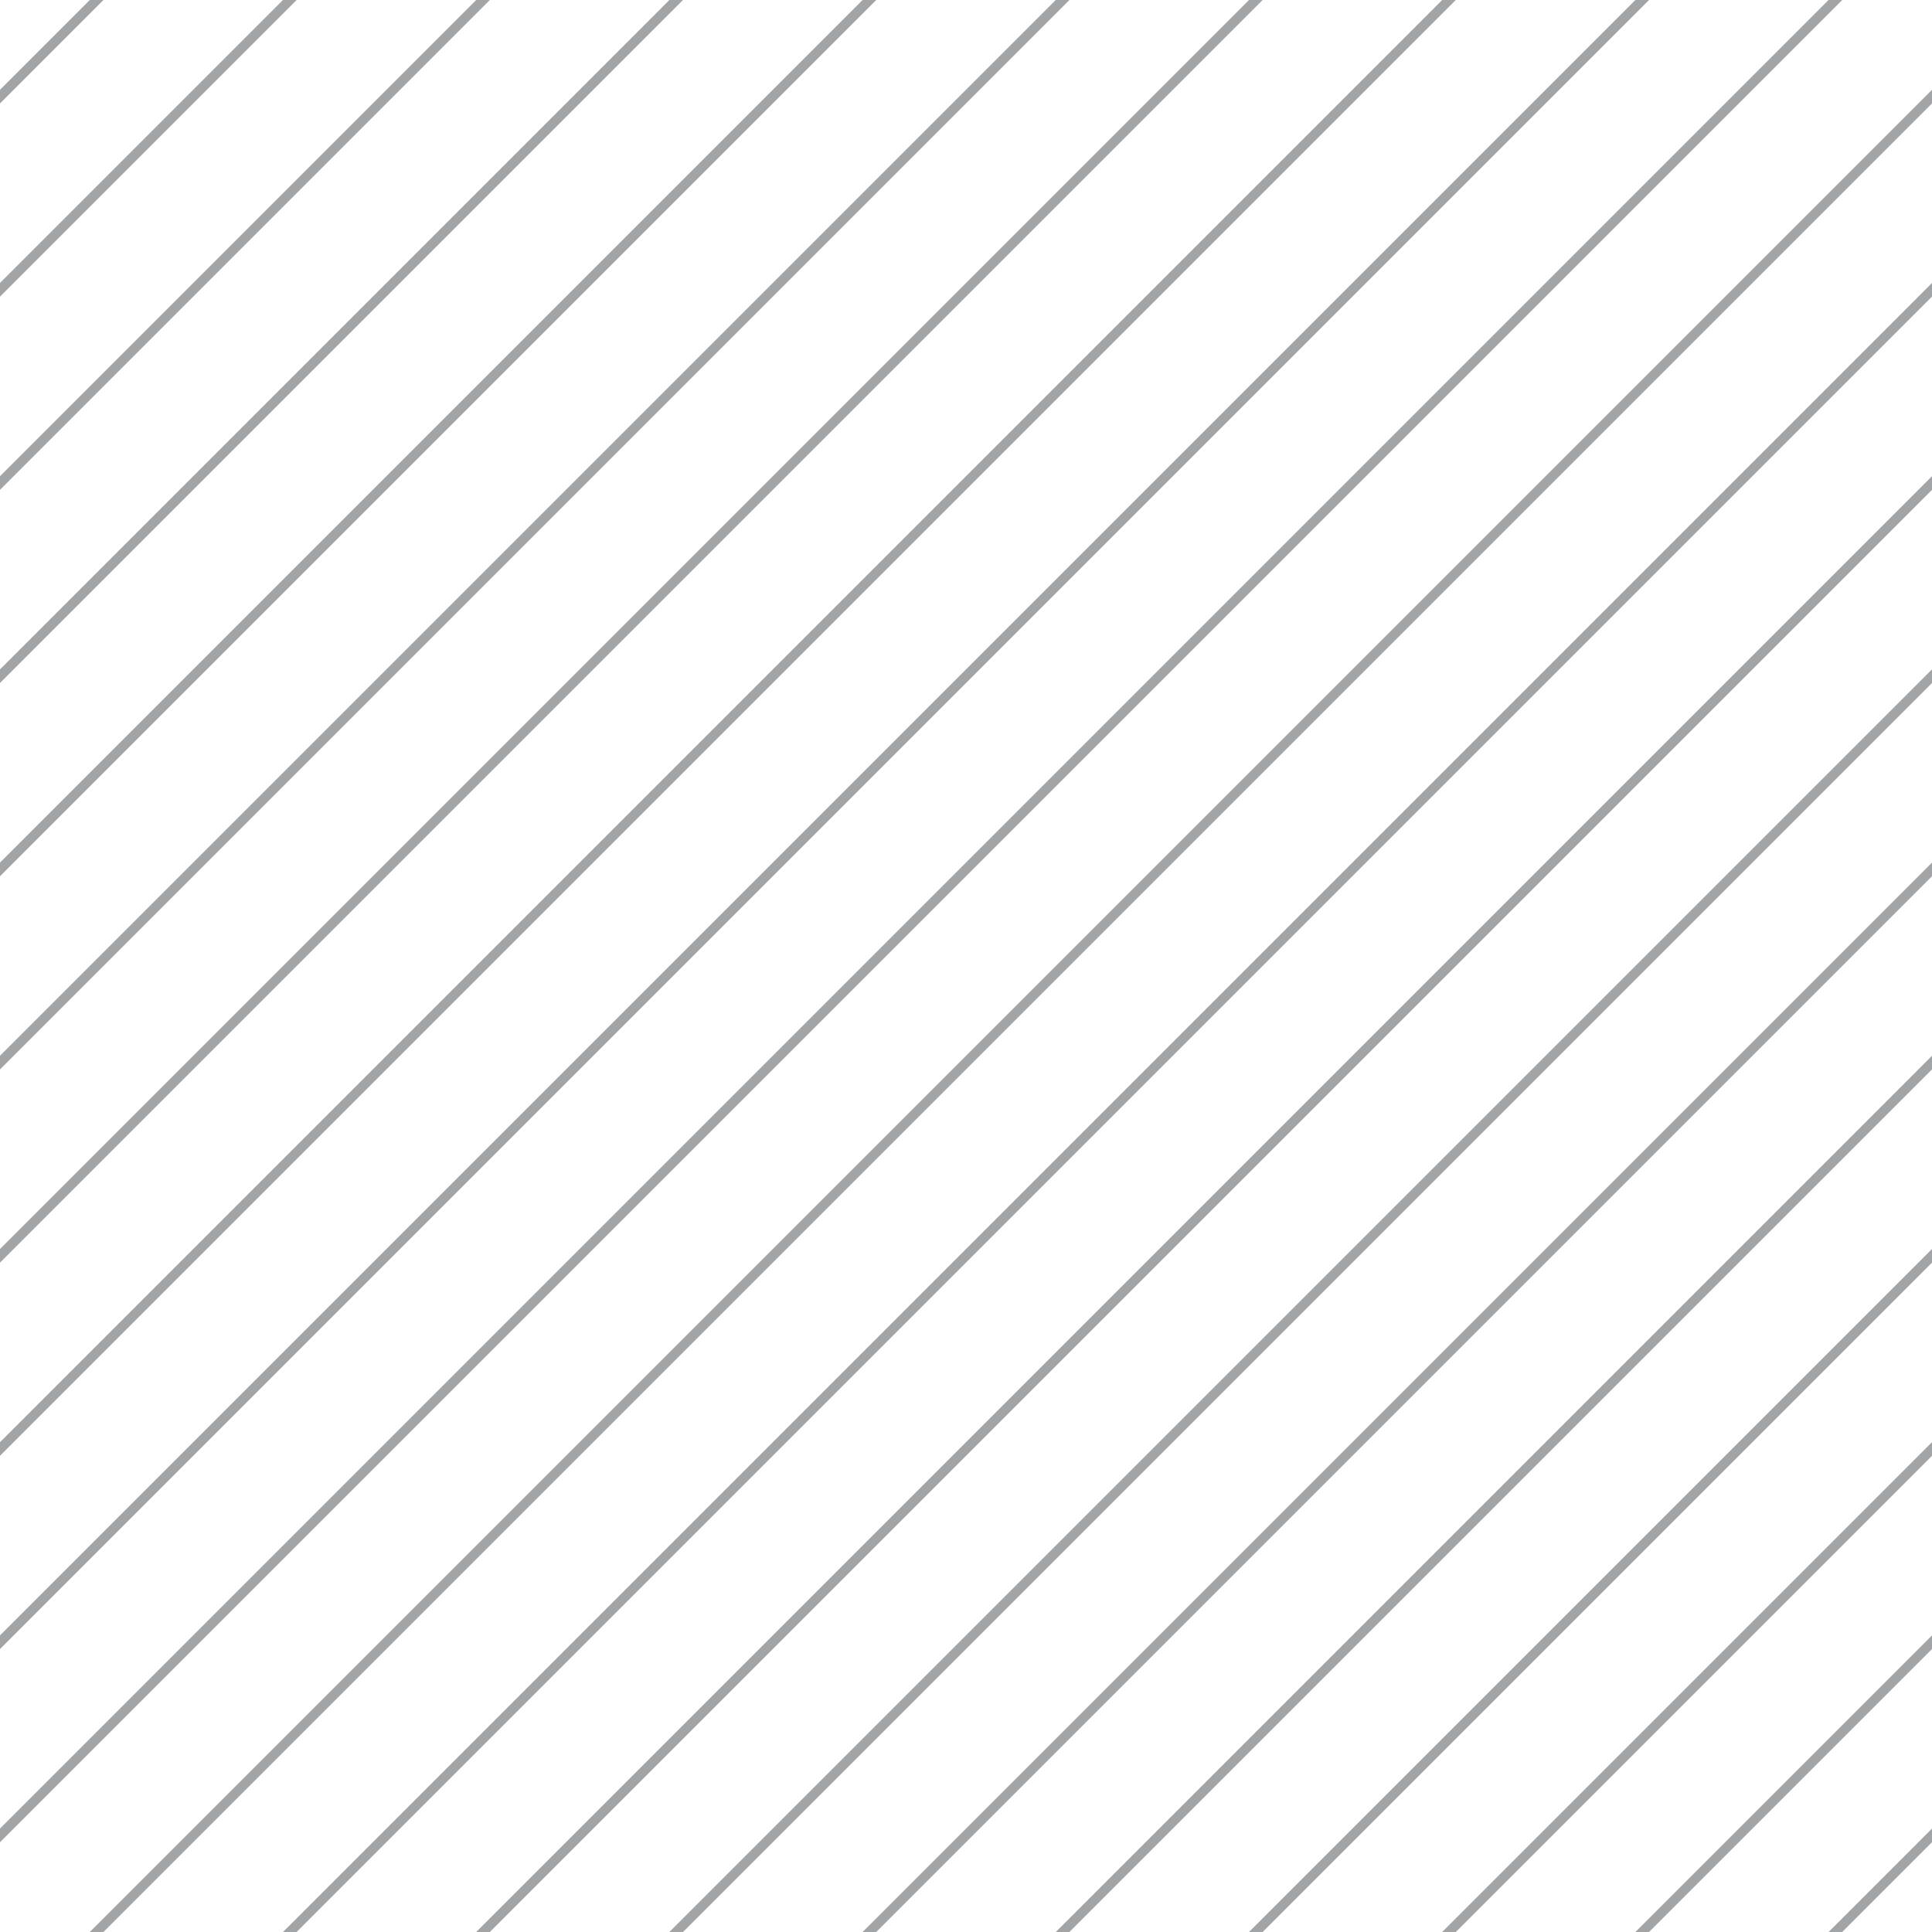 <?xml version="1.0" encoding="UTF-8"?>
<svg xmlns="http://www.w3.org/2000/svg" xmlns:xlink="http://www.w3.org/1999/xlink" style="isolation:isolate" viewBox="0 0 200 200" width="200" height="200">
<line x1='10' y1='0' x2='0' y2='10' stroke-width='1' stroke-linecap='square' stroke='#A3A4A6' />
<line x1='30' y1='0' x2='0' y2='30' stroke-width='1' stroke-linecap='square' stroke='#A3A4A6' />
<line x1='50' y1='0' x2='0' y2='50' stroke-width='1' stroke-linecap='square' stroke='#A3A4A6' />
<line x1='70' y1='0' x2='0' y2='70' stroke-width='1' stroke-linecap='square' stroke='#A3A4A6' />
<line x1='90' y1='0' x2='0' y2='90' stroke-width='1' stroke-linecap='square' stroke='#A3A4A6' />
<line x1='110' y1='0' x2='0' y2='110' stroke-width='1' stroke-linecap='square' stroke='#A3A4A6' />
<line x1='130' y1='0' x2='0' y2='130' stroke-width='1' stroke-linecap='square' stroke='#A3A4A6' />
<line x1='150' y1='0' x2='0' y2='150' stroke-width='1' stroke-linecap='square' stroke='#A3A4A6' />
<line x1='170' y1='0' x2='0' y2='170' stroke-width='1' stroke-linecap='square' stroke='#A3A4A6' />
<line x1='190' y1='0' x2='0' y2='190' stroke-width='1' stroke-linecap='square' stroke='#A3A4A6' />
<line x1='200' y1='10' x2='10' y2='200' stroke-width='1' stroke-linecap='square' stroke='#A3A4A6' />
<line x1='200' y1='30' x2='30' y2='200' stroke-width='1' stroke-linecap='square' stroke='#A3A4A6' />
<line x1='200' y1='50' x2='50' y2='200' stroke-width='1' stroke-linecap='square' stroke='#A3A4A6' />
<line x1='200' y1='70' x2='70' y2='200' stroke-width='1' stroke-linecap='square' stroke='#A3A4A6' />
<line x1='200' y1='90' x2='90' y2='200' stroke-width='1' stroke-linecap='square' stroke='#A3A4A6' />
<line x1='200' y1='110' x2='110' y2='200' stroke-width='1' stroke-linecap='square' stroke='#A3A4A6' />
<line x1='200' y1='130' x2='130' y2='200' stroke-width='1' stroke-linecap='square' stroke='#A3A4A6' />
<line x1='200' y1='150' x2='150' y2='200' stroke-width='1' stroke-linecap='square' stroke='#A3A4A6' />
<line x1='200' y1='170' x2='170' y2='200' stroke-width='1' stroke-linecap='square' stroke='#A3A4A6' />
<line x1='200' y1='190' x2='190' y2='200' stroke-width='1' stroke-linecap='square' stroke='#A3A4A6' />
</svg>
